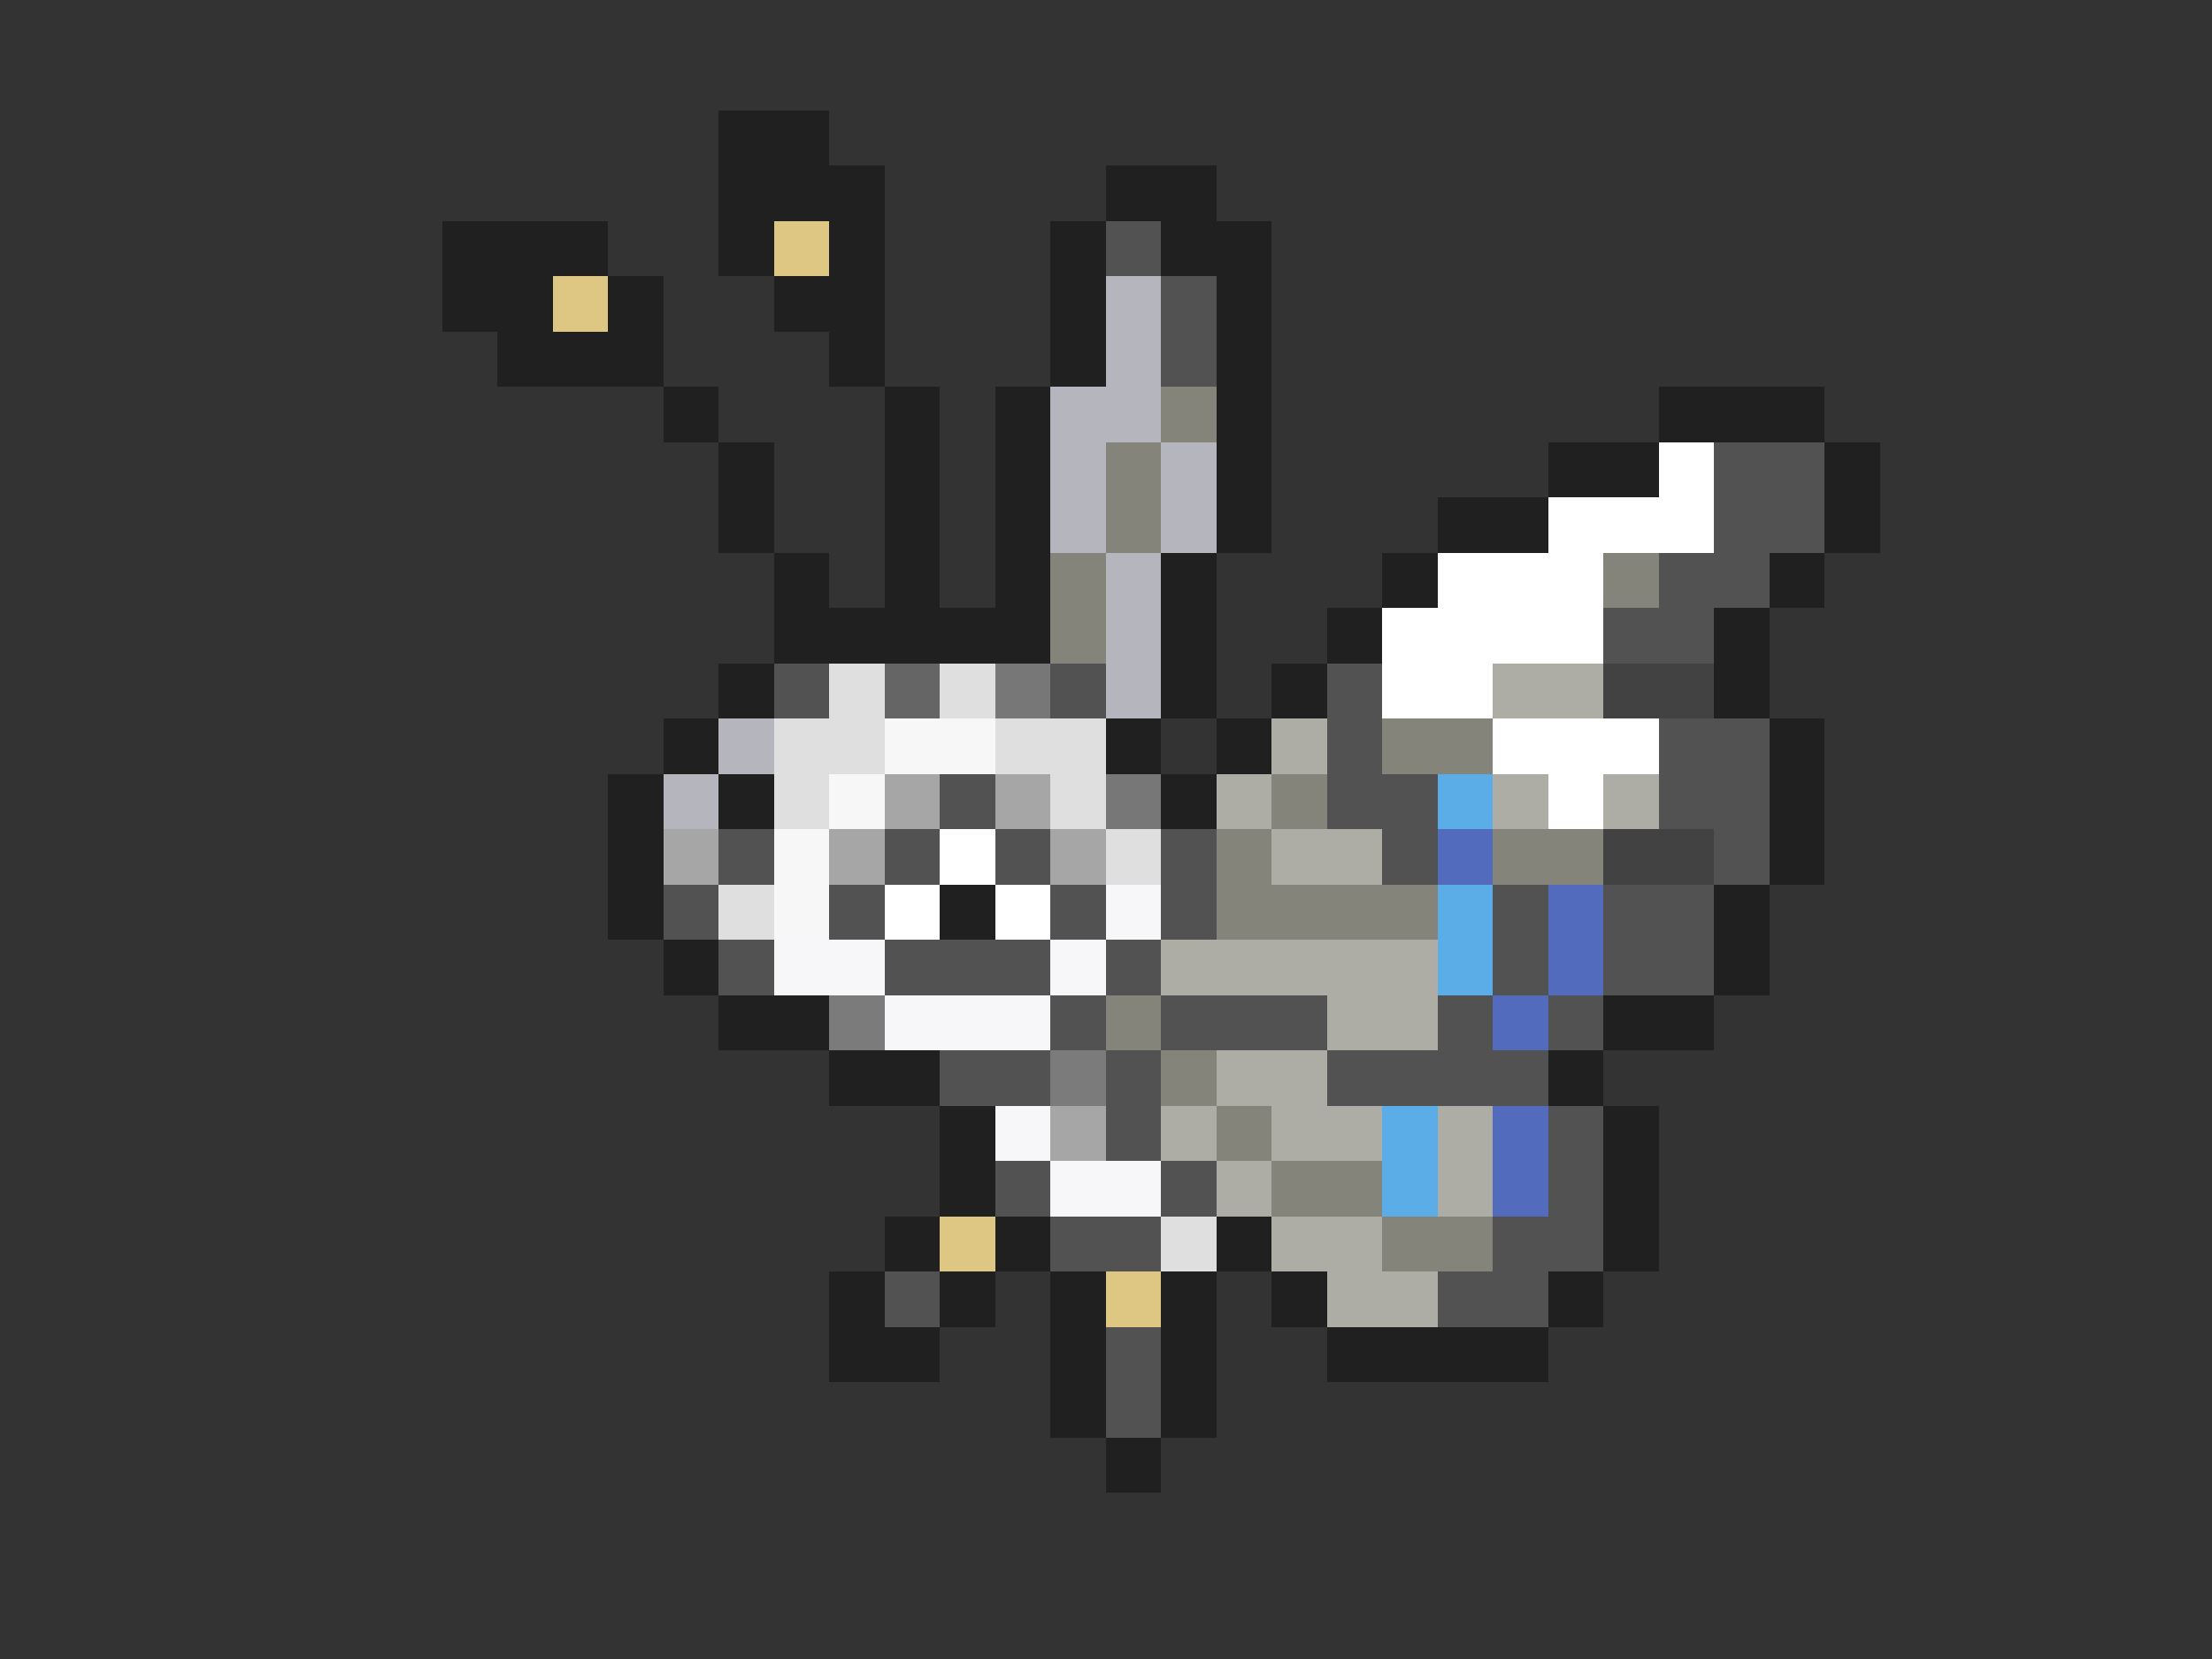 <svg xmlns="http://www.w3.org/2000/svg" viewBox="0 -0.5 40 30" shape-rendering="crispEdges">
<rect x="0" y="-0.5" width="40" height="30" fill="#333333" stroke="none"/>
<path stroke="#202020" d="M13 2h2M13 3h3M20 3h2M8 4h3M13 4h1M15 4h1M19 4h1M21 4h2M8 5h2M11 5h1M14 5h2M19 5h1M22 5h1M9 6h3M15 6h1M19 6h1M22 6h1M12 7h1M16 7h1M18 7h1M22 7h1M30 7h3M13 8h1M16 8h1M18 8h1M22 8h1M28 8h2M33 8h1M13 9h1M16 9h1M18 9h1M22 9h1M26 9h2M33 9h1M14 10h1M16 10h1M18 10h1M21 10h1M25 10h1M32 10h1M14 11h5M21 11h1M24 11h1M31 11h1M13 12h1M21 12h1M23 12h1M31 12h1M12 13h1M20 13h1M22 13h1M32 13h1M11 14h1M13 14h1M21 14h1M32 14h1M11 15h1M32 15h1M11 16h1M17 16h1M31 16h1M12 17h1M31 17h1M13 18h2M29 18h2M15 19h2M28 19h1M17 20h1M29 20h1M17 21h1M29 21h1M16 22h1M18 22h1M22 22h1M29 22h1M15 23h1M17 23h1M19 23h1M21 23h1M23 23h1M28 23h1M15 24h2M19 24h1M21 24h1M24 24h4M19 25h1M21 25h1M20 26h1" />
<path stroke="#dec782" d="M14 4h1M10 5h1M17 22h1M20 23h1" />
<path stroke="#525252" d="M20 4h1M21 5h1M21 6h1M31 8h2M31 9h2M30 10h2M29 11h2M14 12h1M19 12h1M24 12h1M24 13h1M30 13h2M17 14h1M24 14h2M30 14h2M13 15h1M16 15h1M18 15h1M21 15h1M25 15h1M31 15h1M12 16h1M15 16h1M19 16h1M21 16h1M27 16h1M29 16h2M13 17h1M16 17h3M20 17h1M27 17h1M29 17h2M19 18h1M21 18h3M26 18h1M28 18h1M17 19h2M20 19h1M24 19h4M20 20h1M28 20h1M18 21h1M21 21h1M28 21h1M19 22h2M27 22h2M16 23h1M26 23h2M20 24h1M20 25h1" />
<path stroke="#b5b5bd" d="M20 5h1M20 6h1M19 7h2M19 8h1M21 8h1M19 9h1M21 9h1M20 10h1M20 11h1M20 12h1M13 13h1M12 14h1" />
<path stroke="#84847b" d="M21 7h1M20 8h1M20 9h1M19 10h1M29 10h1M19 11h1M25 13h2M23 14h1M22 15h1M27 15h2M22 16h4M20 18h1M21 19h1M22 20h1M23 21h2M25 22h2" />
<path stroke="#ffffff" d="M30 8h1M28 9h3M26 10h3M25 11h4M25 12h2M27 13h3M28 14h1M17 15h1M16 16h1M18 16h1" />
<path stroke="#dfdfdf" d="M15 12h1M17 12h1M14 13h2M18 13h2M14 14h1M19 14h1M20 15h1M13 16h1M21 22h1" />
<path stroke="#656565" d="M16 12h1" />
<path stroke="#777777" d="M18 12h1M20 14h1" />
<path stroke="#adada5" d="M27 12h2M23 13h1M22 14h1M27 14h1M29 14h1M23 15h2M21 17h5M24 18h2M22 19h2M21 20h1M23 20h2M26 20h1M22 21h1M26 21h1M23 22h2M24 23h2" />
<path stroke="#424242" d="M29 12h2M29 15h2" />
<path stroke="#f7f7f7" d="M16 13h2M15 14h1M14 15h1M14 16h1" />
<path stroke="#a6a6a6" d="M16 14h1M18 14h1M12 15h1M15 15h1M19 15h1M19 20h1" />
<path stroke="#5aade6" d="M26 14h1M26 16h1M26 17h1M25 20h1M25 21h1" />
<path stroke="#526bbd" d="M26 15h1M28 16h1M28 17h1M27 18h1M27 20h1M27 21h1" />
<path stroke="#f7f7f9" d="M20 16h1M14 17h2M19 17h1M16 18h3M18 20h1M19 21h2" />
<path stroke="#7b7b7b" d="M15 18h1M19 19h1" />
</svg>